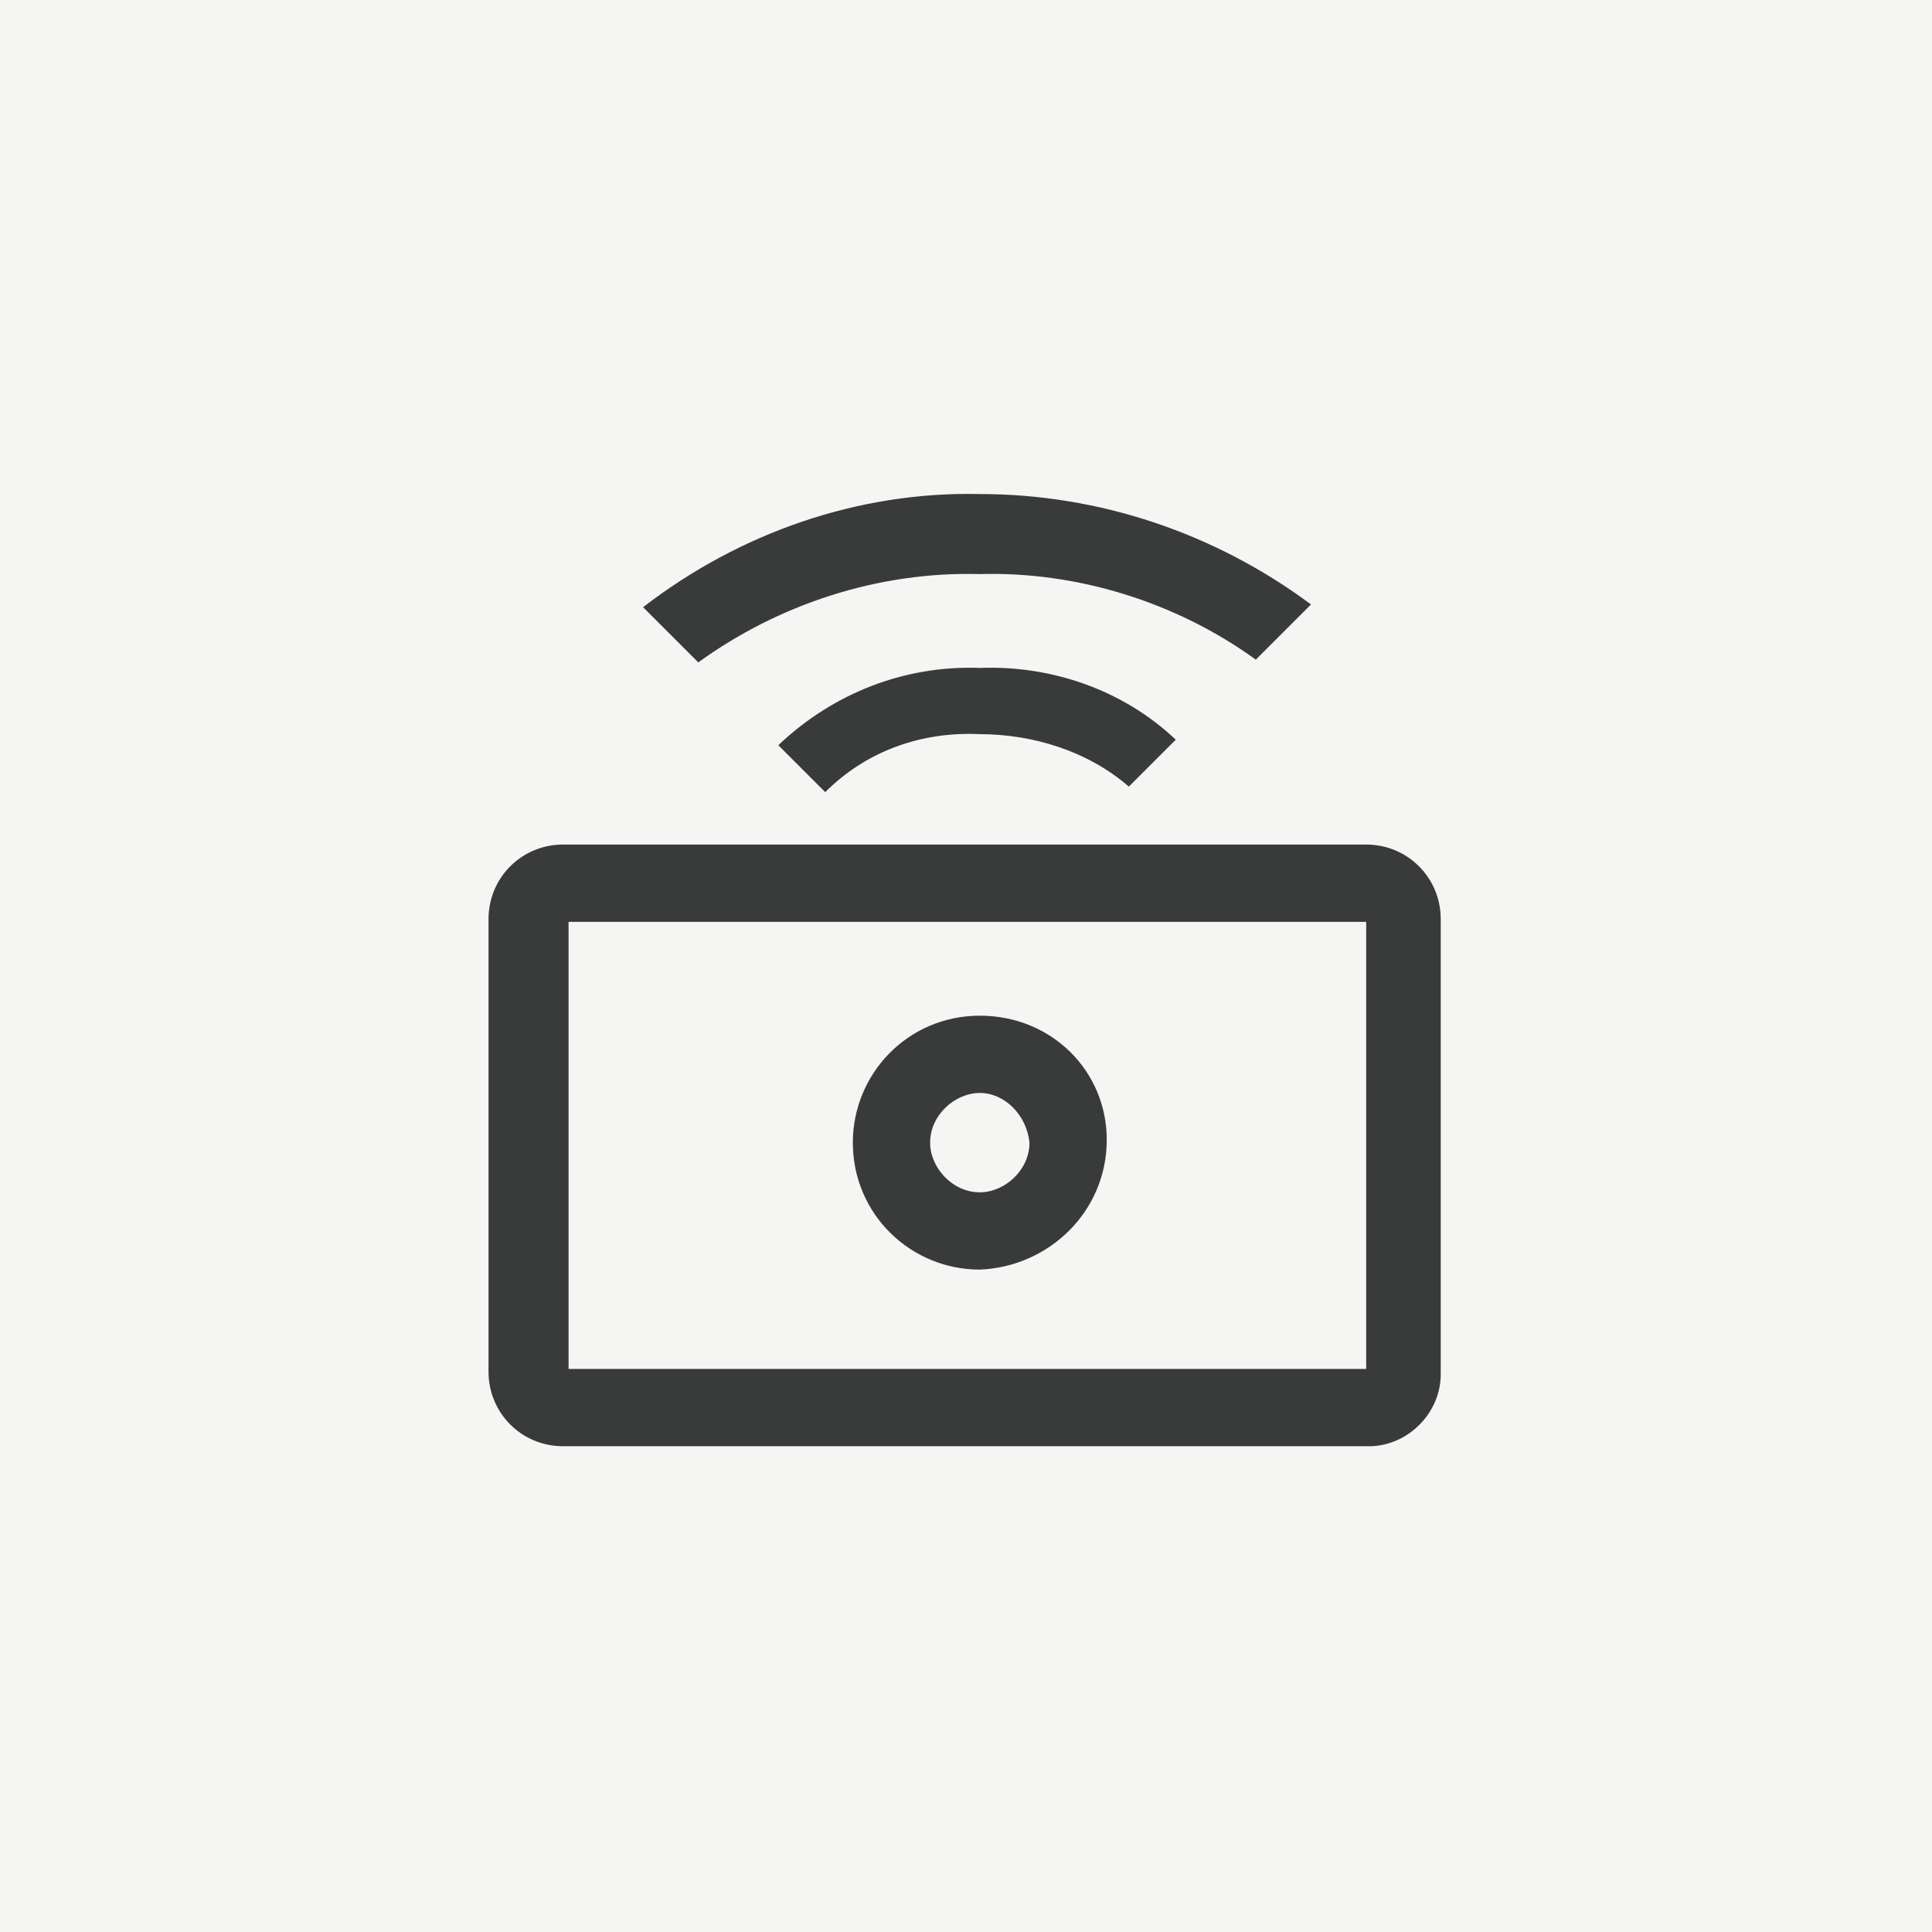 <?xml version="1.0" encoding="utf-8"?>
<!-- Generator: Adobe Illustrator 26.0.1, SVG Export Plug-In . SVG Version: 6.00 Build 0)  -->
<svg version="1.1" id="レイヤー_1" xmlns="http://www.w3.org/2000/svg" xmlns:xlink="http://www.w3.org/1999/xlink" x="0px"
	 y="0px" viewBox="0 0 70 70" style="enable-background:new 0 0 70 70;" xml:space="preserve">
<style type="text/css">
	.st0{fill:#F5F5F4;}
	.st1{fill:none;}
	.st2{fill:#393A3A;}
</style>
<rect class="st0" width="70" height="70"/>
<g>
	<rect x="16" y="16" class="st1" width="38" height="38"/>
	<path class="st2" d="M49.6,52.4H20.4c-1.5,0-2.7-1.2-2.7-2.7V33.3c0-1.5,1.2-2.7,2.7-2.7l0,0h29.1c1.5,0,2.7,1.2,2.7,2.7v16.5
		C52.2,51.2,51,52.4,49.6,52.4L49.6,52.4L49.6,52.4z M20.6,49.6h28.9V33.4H20.6V49.6z"/>
	<path class="st2" d="M35.5,46c-2.5,0-4.6-2-4.6-4.6c0-2.5,2-4.6,4.6-4.6s4.6,2,4.6,4.5C40.1,43.9,38,45.9,35.5,46z M35.5,39.6
		c-0.9,0-1.8,0.8-1.8,1.8c0,0.9,0.8,1.8,1.8,1.8c0.9,0,1.8-0.8,1.8-1.8l0,0C37.2,40.4,36.4,39.6,35.5,39.6L35.5,39.6z"/>
	<path class="st2" d="M35.5,20.8c3.5-0.1,7.1,1,10,3.1l2-2c-3.5-2.6-7.7-4-12-4c-4.4-0.1-8.7,1.4-12.2,4.1l2,2
		C28.2,21.9,31.8,20.7,35.5,20.8z"/>
	<path class="st2" d="M35.5,26.6c1.9,0,3.9,0.6,5.4,1.9l1.7-1.7c-1.9-1.8-4.5-2.7-7.1-2.6c-2.7-0.1-5.3,0.9-7.3,2.8l1.7,1.7
		C31.4,27.2,33.4,26.5,35.5,26.6z"/>
</g>
</svg>
